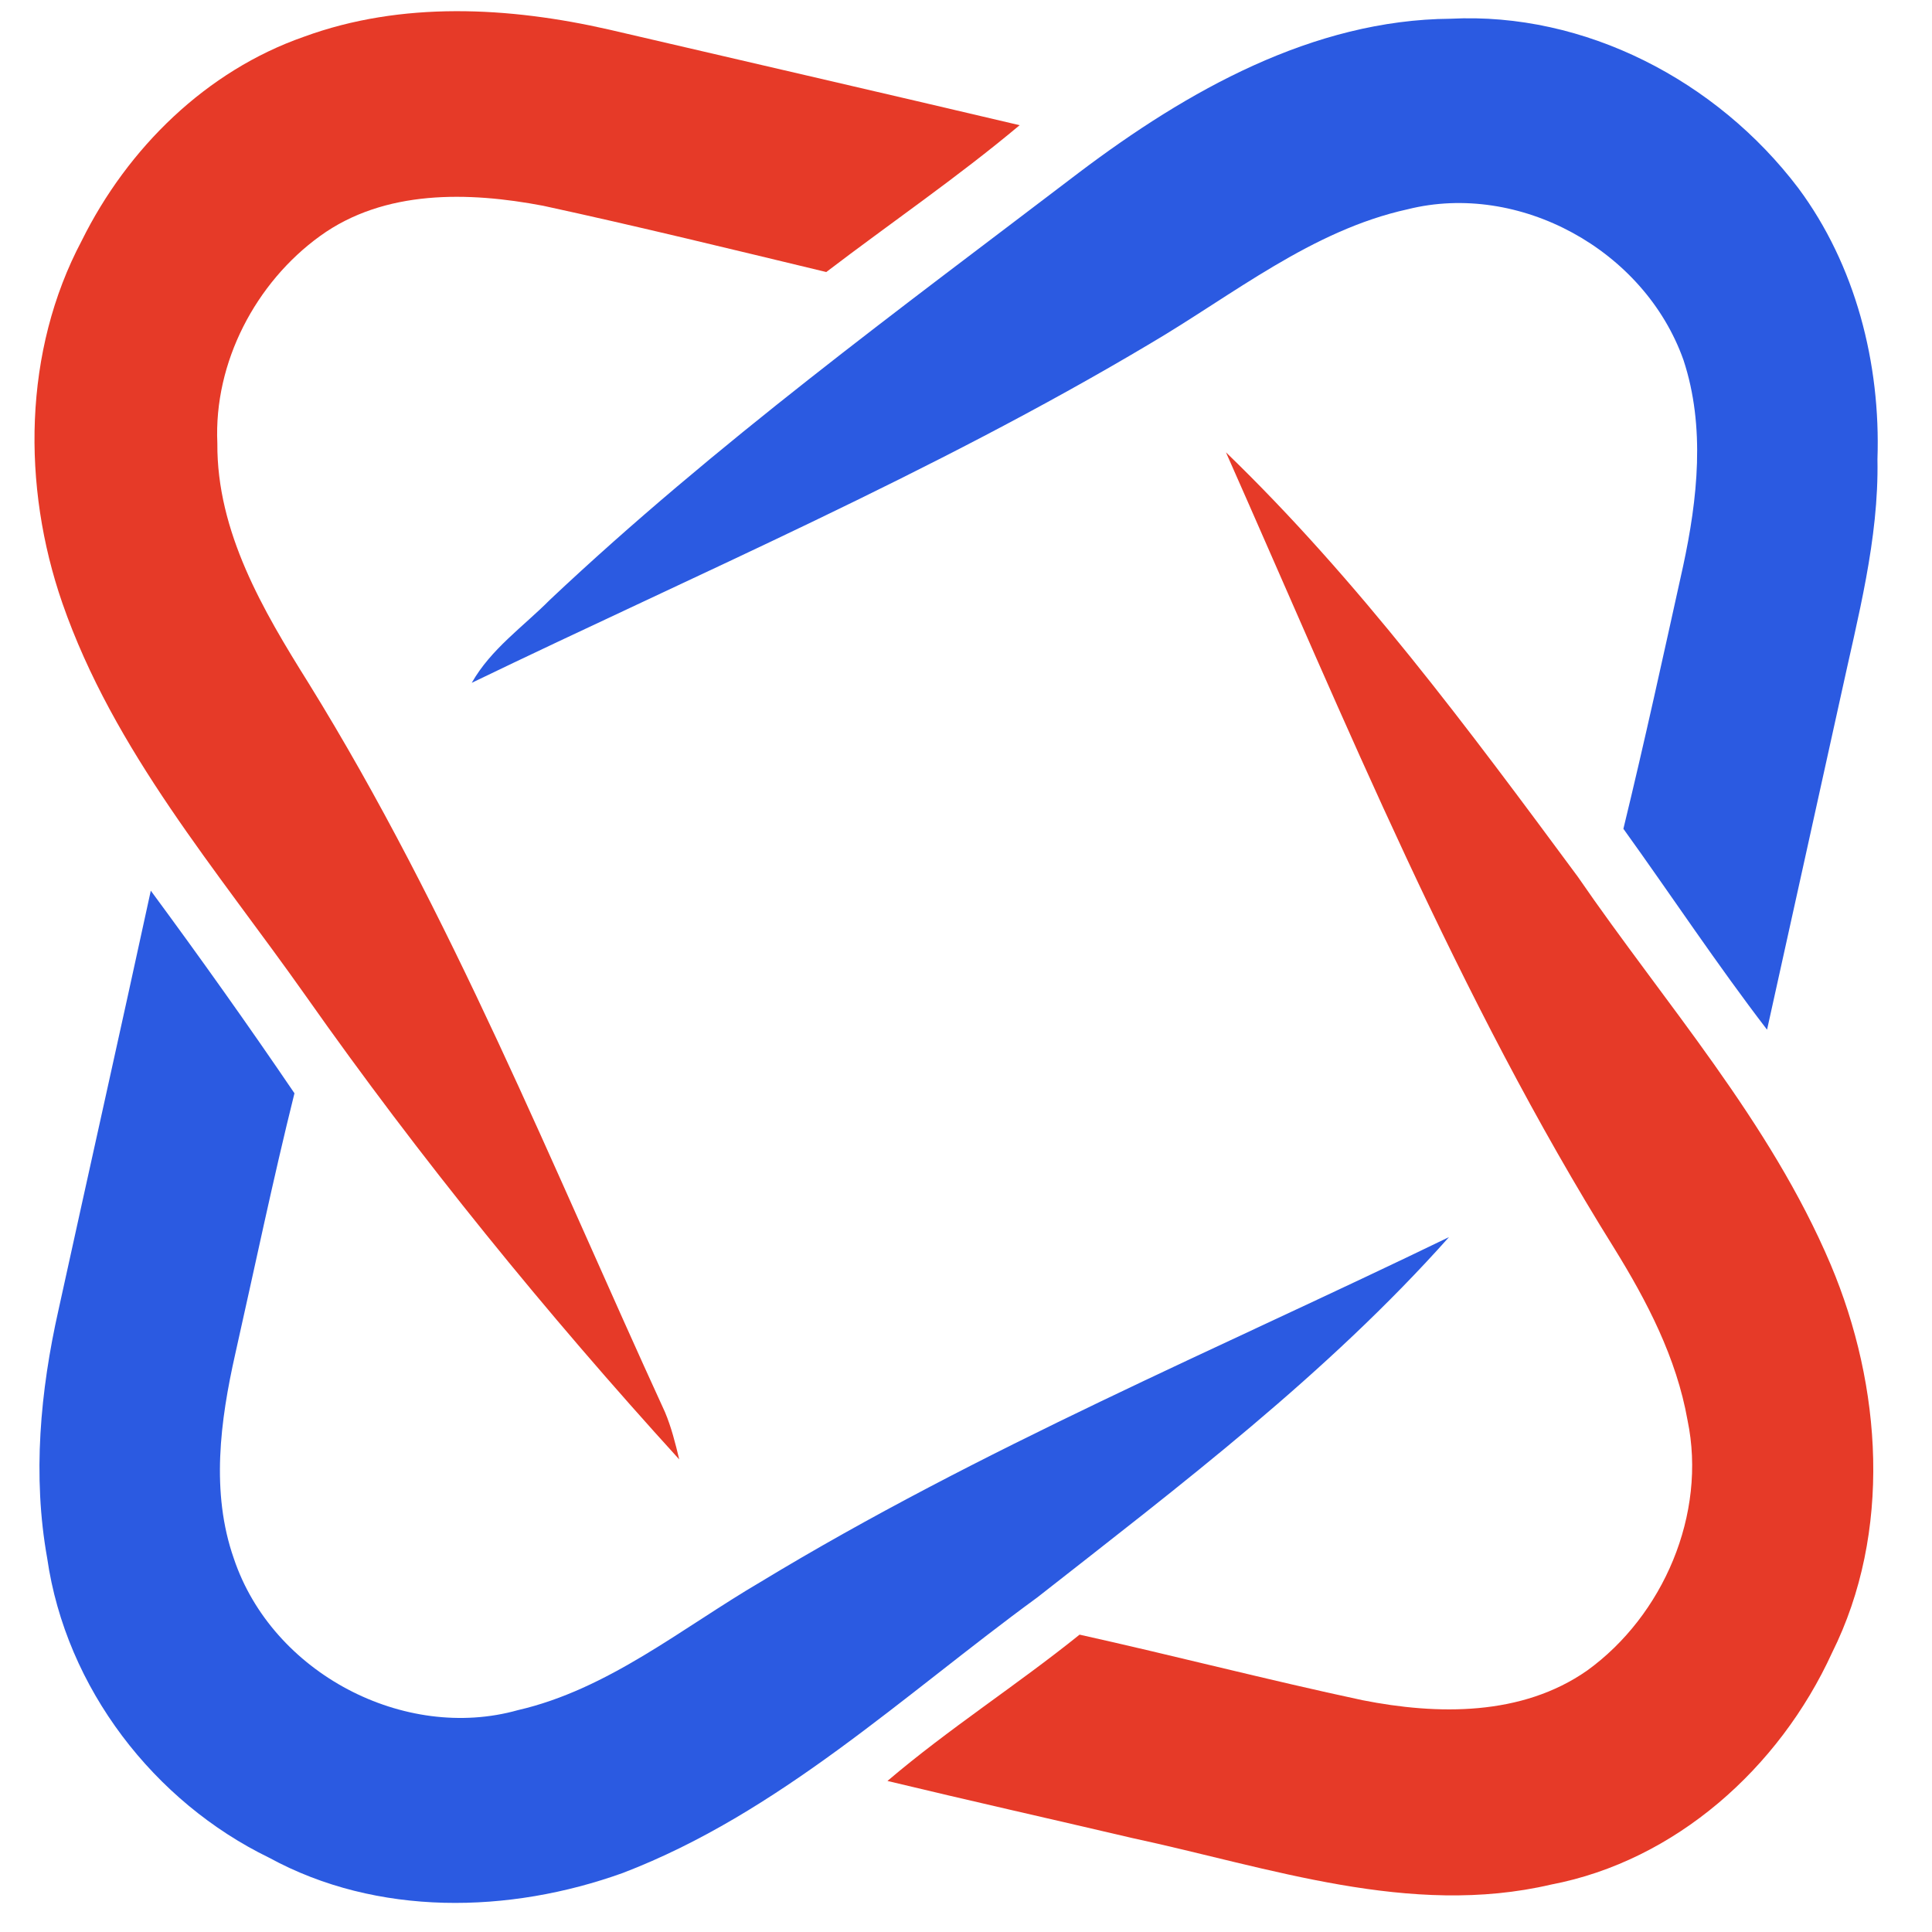 <svg width="54" height="54" viewBox="0 0 54 56" fill="none" xmlns="http://www.w3.org/2000/svg">
<path fill-rule="evenodd" clip-rule="evenodd" d="M52.361 20.151C51.645 23.383 50.937 26.614 50.219 29.846C48.767 27.955 47.447 25.958 46.055 24.023C46.669 21.499 47.222 18.958 47.784 16.418C48.206 14.464 48.435 12.371 47.797 10.437C46.66 7.23 43.022 5.261 39.806 6.065C37.018 6.677 34.748 8.542 32.325 9.967C26.012 13.727 19.264 16.611 12.674 19.792C13.23 18.811 14.167 18.164 14.942 17.383C19.738 12.865 25.052 8.983 30.271 5.005C33.41 2.633 37.052 0.573 41.048 0.543C44.93 0.346 48.76 2.33 51.127 5.455C52.781 7.68 53.514 10.53 53.419 13.312C53.462 15.639 52.848 17.899 52.361 20.151ZM5.778 45.175C6.894 48.504 10.726 50.492 14.009 49.57C16.629 48.967 18.757 47.195 21.043 45.855C27.429 41.983 34.31 39.101 41 35.858C37.462 39.83 33.215 43.048 29.064 46.304C25.183 49.139 21.581 52.554 17.055 54.288C13.763 55.472 9.936 55.557 6.803 53.848C3.474 52.232 0.912 48.939 0.368 45.166C-0.061 42.776 0.167 40.32 0.696 37.967C1.584 33.914 2.492 29.87 3.371 25.817C4.793 27.745 6.185 29.701 7.535 31.689C6.911 34.195 6.386 36.726 5.818 39.249C5.383 41.182 5.106 43.26 5.778 45.175Z" fill="#2B5AE1"/>
<path fill-rule="evenodd" clip-rule="evenodd" d="M52.102 47.908C50.571 51.255 47.558 53.937 43.96 54.625C39.869 55.581 35.793 54.13 31.817 53.276C29.454 52.722 27.084 52.19 24.723 51.622C26.502 50.106 28.473 48.846 30.292 47.381C33.03 47.989 35.747 48.695 38.492 49.281C40.664 49.711 43.11 49.747 45.005 48.421C47.204 46.833 48.481 43.891 47.914 41.166C47.594 39.356 46.738 37.716 45.787 36.178C41.252 28.916 38.002 20.933 34.535 13.111C38.367 16.811 41.562 21.126 44.733 25.412C47.263 29.093 50.297 32.49 52.063 36.654C53.553 40.185 53.845 44.411 52.102 47.908ZM14.743 5.964C12.586 5.554 10.146 5.488 8.276 6.842C6.418 8.185 5.193 10.498 5.3 12.85C5.282 15.416 6.628 17.699 7.938 19.791C12.072 26.468 15.002 33.798 18.274 40.929C18.459 41.368 18.576 41.835 18.688 42.302C14.823 38.054 11.188 33.59 7.873 28.881C5.303 25.234 2.297 21.774 0.806 17.477C-0.366 14.092 -0.327 10.175 1.367 6.98C2.701 4.283 4.989 2.05 7.807 1.066C10.643 0.026 13.756 0.197 16.656 0.858C20.622 1.782 24.592 2.695 28.555 3.629C26.754 5.139 24.814 6.463 22.95 7.885C20.218 7.228 17.487 6.559 14.743 5.964Z" fill="#E63A28"/>
</svg>
